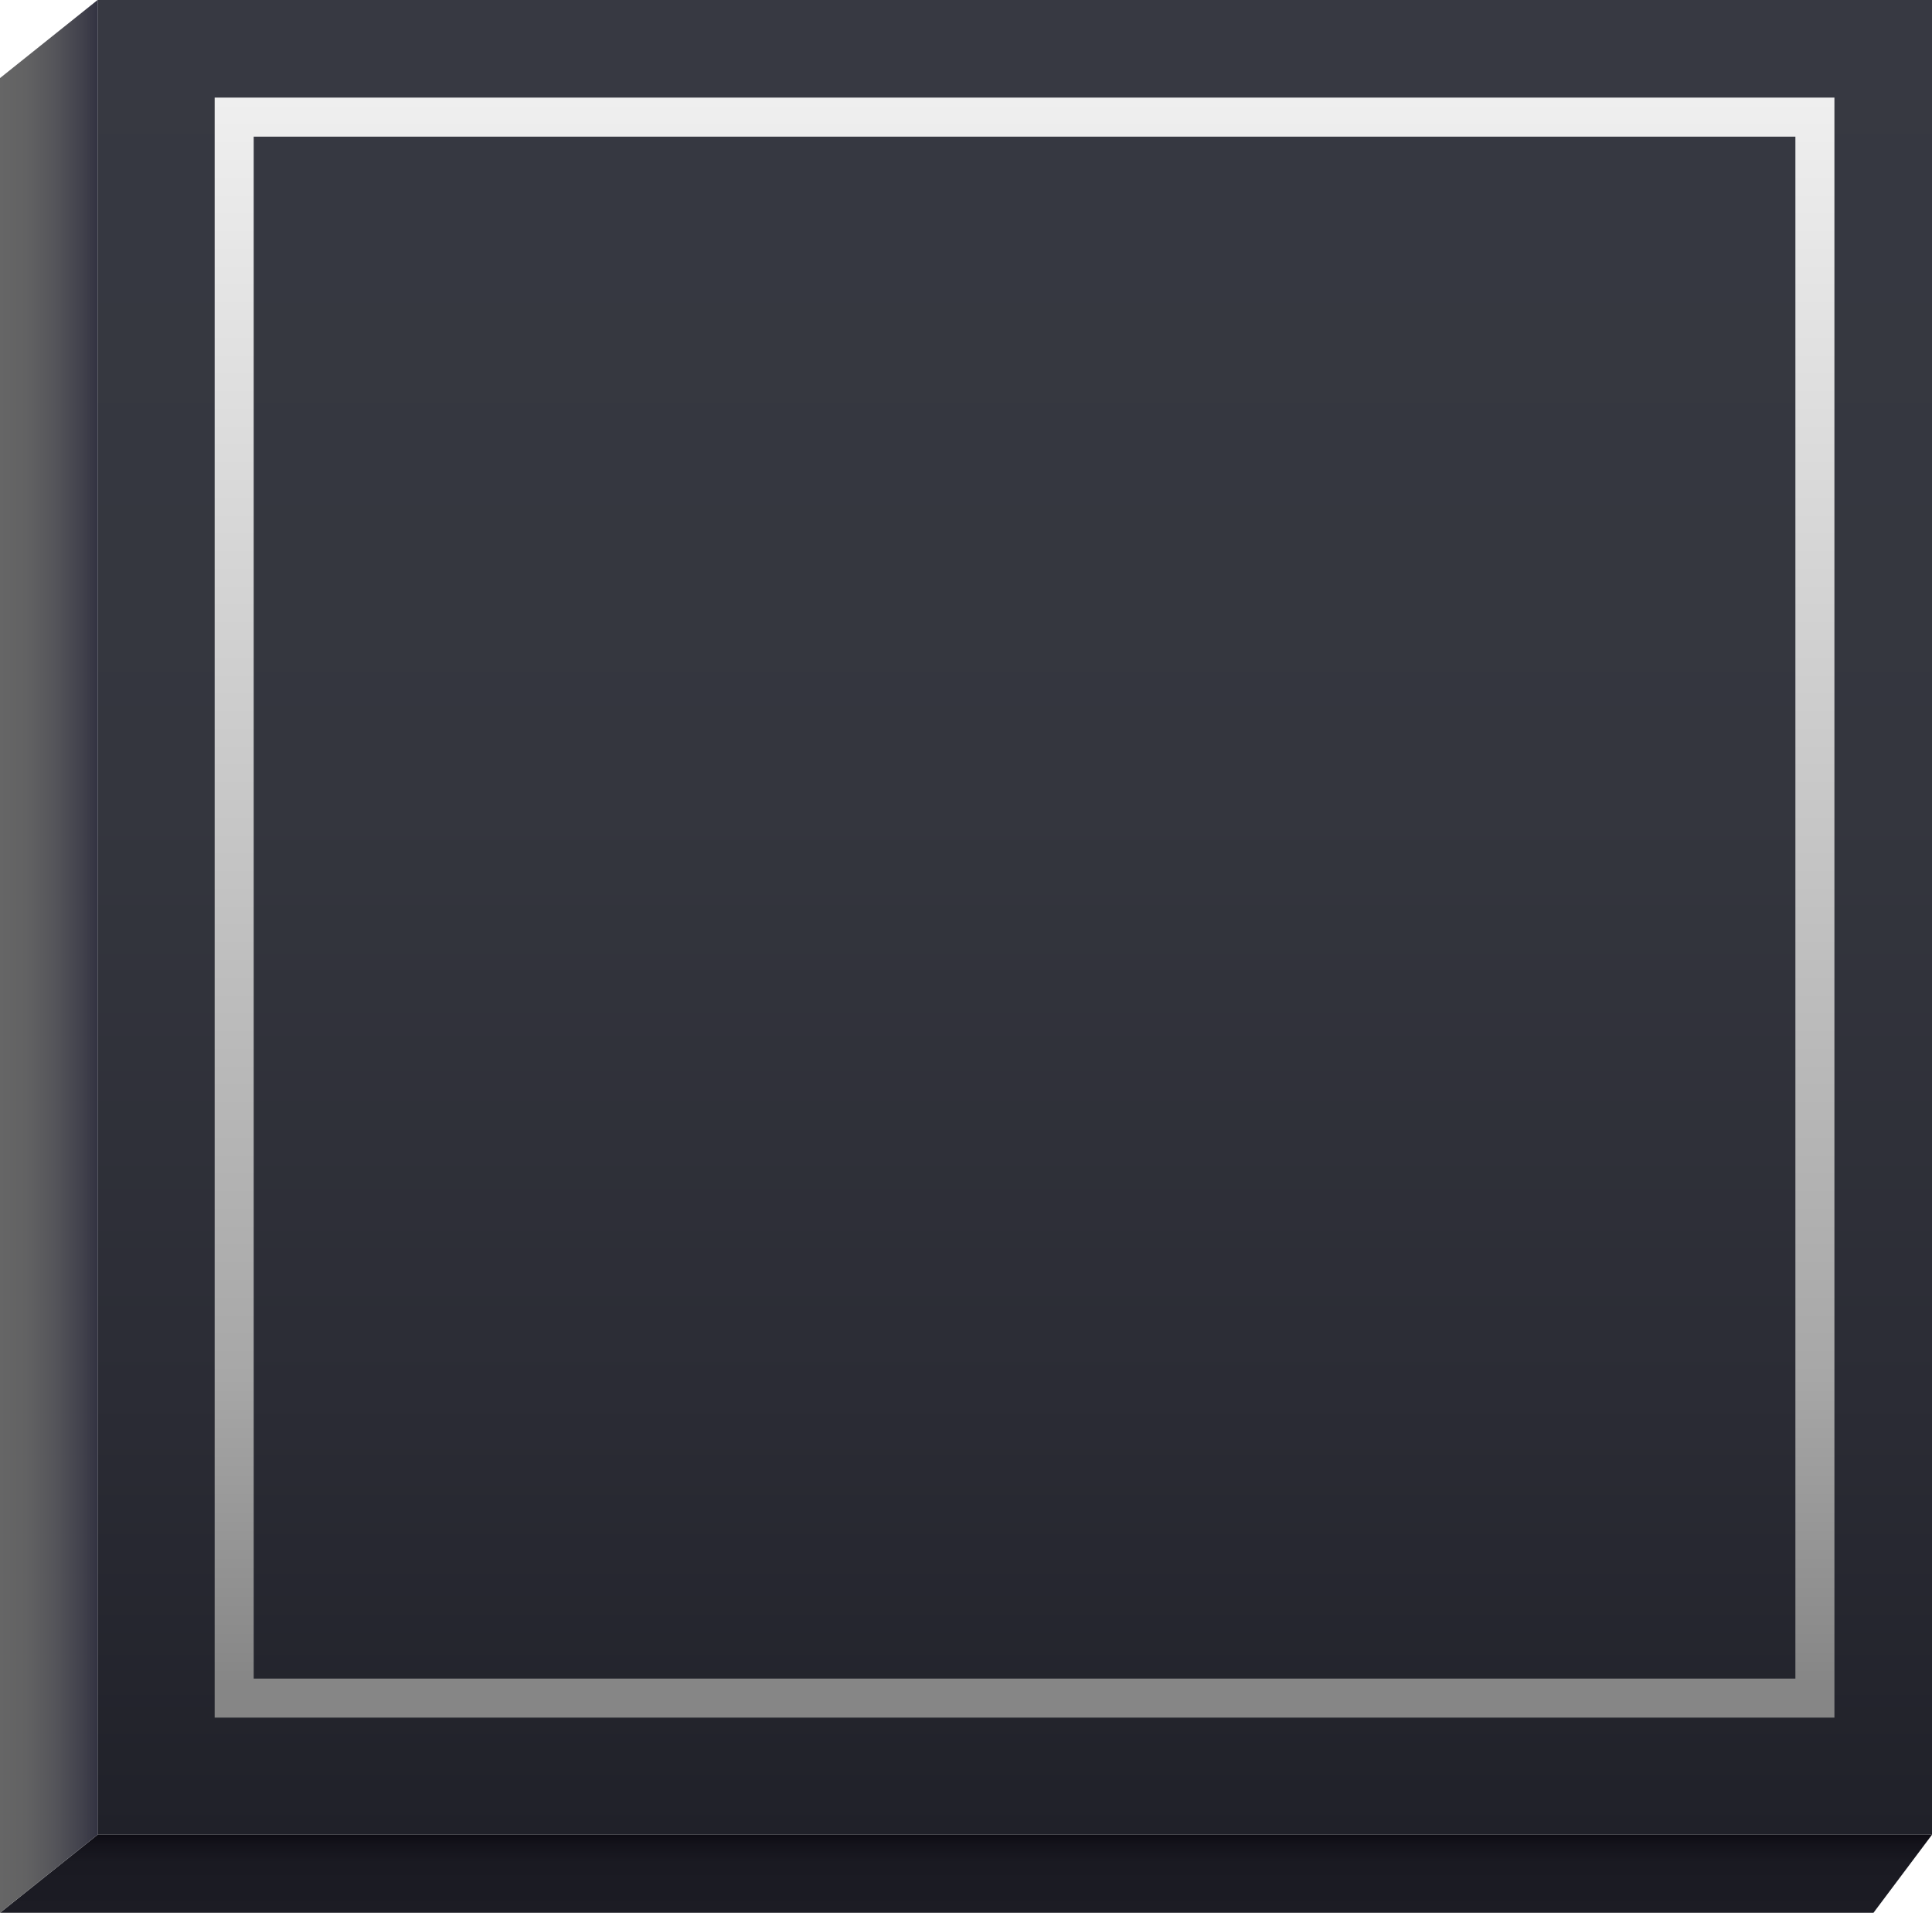 <?xml version="1.0" encoding="UTF-8"?>
<svg id="_Слой_2" preserveAspectRatio="none" data-name="Слой 2" xmlns="http://www.w3.org/2000/svg" xmlns:xlink="http://www.w3.org/1999/xlink" viewBox="0 0 99 98">
  <defs>
    <style>
      .cls-1 {
        fill: url(#_Безымянный_градиент_176);
      }

      .cls-1, .cls-2, .cls-3, .cls-4 {
        stroke-width: 0px;
      }

      .cls-2 {
        fill: url(#_Безымянный_градиент_124);
      }

      .cls-3 {
        fill: url(#_Безымянный_градиент_177);
      }

      .cls-4 {
        fill: url(#_Безымянный_градиент_19);
      }
    </style>
    <linearGradient id="_Безымянный_градиент_177" data-name="Безымянный градиент 177" x1="52" y1="322" x2="52" y2="416" gradientTransform="translate(0 416) scale(1 -1)" gradientUnits="userSpaceOnUse">
      <stop offset="0" stop-color="#202129"/>
      <stop offset=".24" stop-color="#2b2c35"/>
      <stop offset=".56" stop-color="#34363e"/>
      <stop offset="1" stop-color="#373942"/>
    </linearGradient>
    <linearGradient id="_Безымянный_градиент_124" data-name="Безымянный градиент 124" x1="52.5" y1="328" x2="52.5" y2="411" gradientTransform="translate(0 416) scale(1 -1)" gradientUnits="userSpaceOnUse">
      <stop offset=".02" stop-color="#868686"/>
      <stop offset=".21" stop-color="#a7a7a7"/>
      <stop offset="1" stop-color="#efefef"/>
    </linearGradient>
    <linearGradient id="_Безымянный_градиент_176" data-name="Безымянный градиент 176" x1="38.04" y1="318" x2="38.04" y2="322" gradientTransform="translate(87.54 416) rotate(-180)" gradientUnits="userSpaceOnUse">
      <stop offset="0" stop-color="#1c1c24"/>
      <stop offset=".64" stop-color="#1a1a22"/>
      <stop offset=".87" stop-color="#14131b"/>
      <stop offset="1" stop-color="#0d0c13"/>
    </linearGradient>
    <linearGradient id="_Безымянный_градиент_19" data-name="Безымянный градиент 19" x1="82.55" y1="367" x2="87.55" y2="367" gradientTransform="translate(87.54 416) rotate(-180)" gradientUnits="userSpaceOnUse">
      <stop offset="0" stop-color="#333342"/>
      <stop offset=".14" stop-color="#40404b"/>
      <stop offset=".44" stop-color="#55555a"/>
      <stop offset=".73" stop-color="#626263"/>
      <stop offset="1" stop-color="#666"/>
    </linearGradient>
  </defs>
  <g id="_Слой_1-2" data-name="Слой 1">
    <g id="Middle_bar" data-name="Middle bar">
      <g id="display_right">
        <rect class="cls-3" x="5" width="94" height="94"/>
        <path class="cls-2" d="m11,5v83h83V5H11Zm81,81H13V7h79v79Z"/>
        <path class="cls-1" d="m0,98h96c1-1.33,2-2.67,3-4H5c-1.67,1.33-3.33,2.67-5,4Z"/>
        <path class="cls-4" d="m0,98c1.67-1.33,3.33-2.67,5-4V0C3.33,1.33,1.67,2.67,0,4v94Z"/>
      </g>
    </g>
  </g>
</svg>